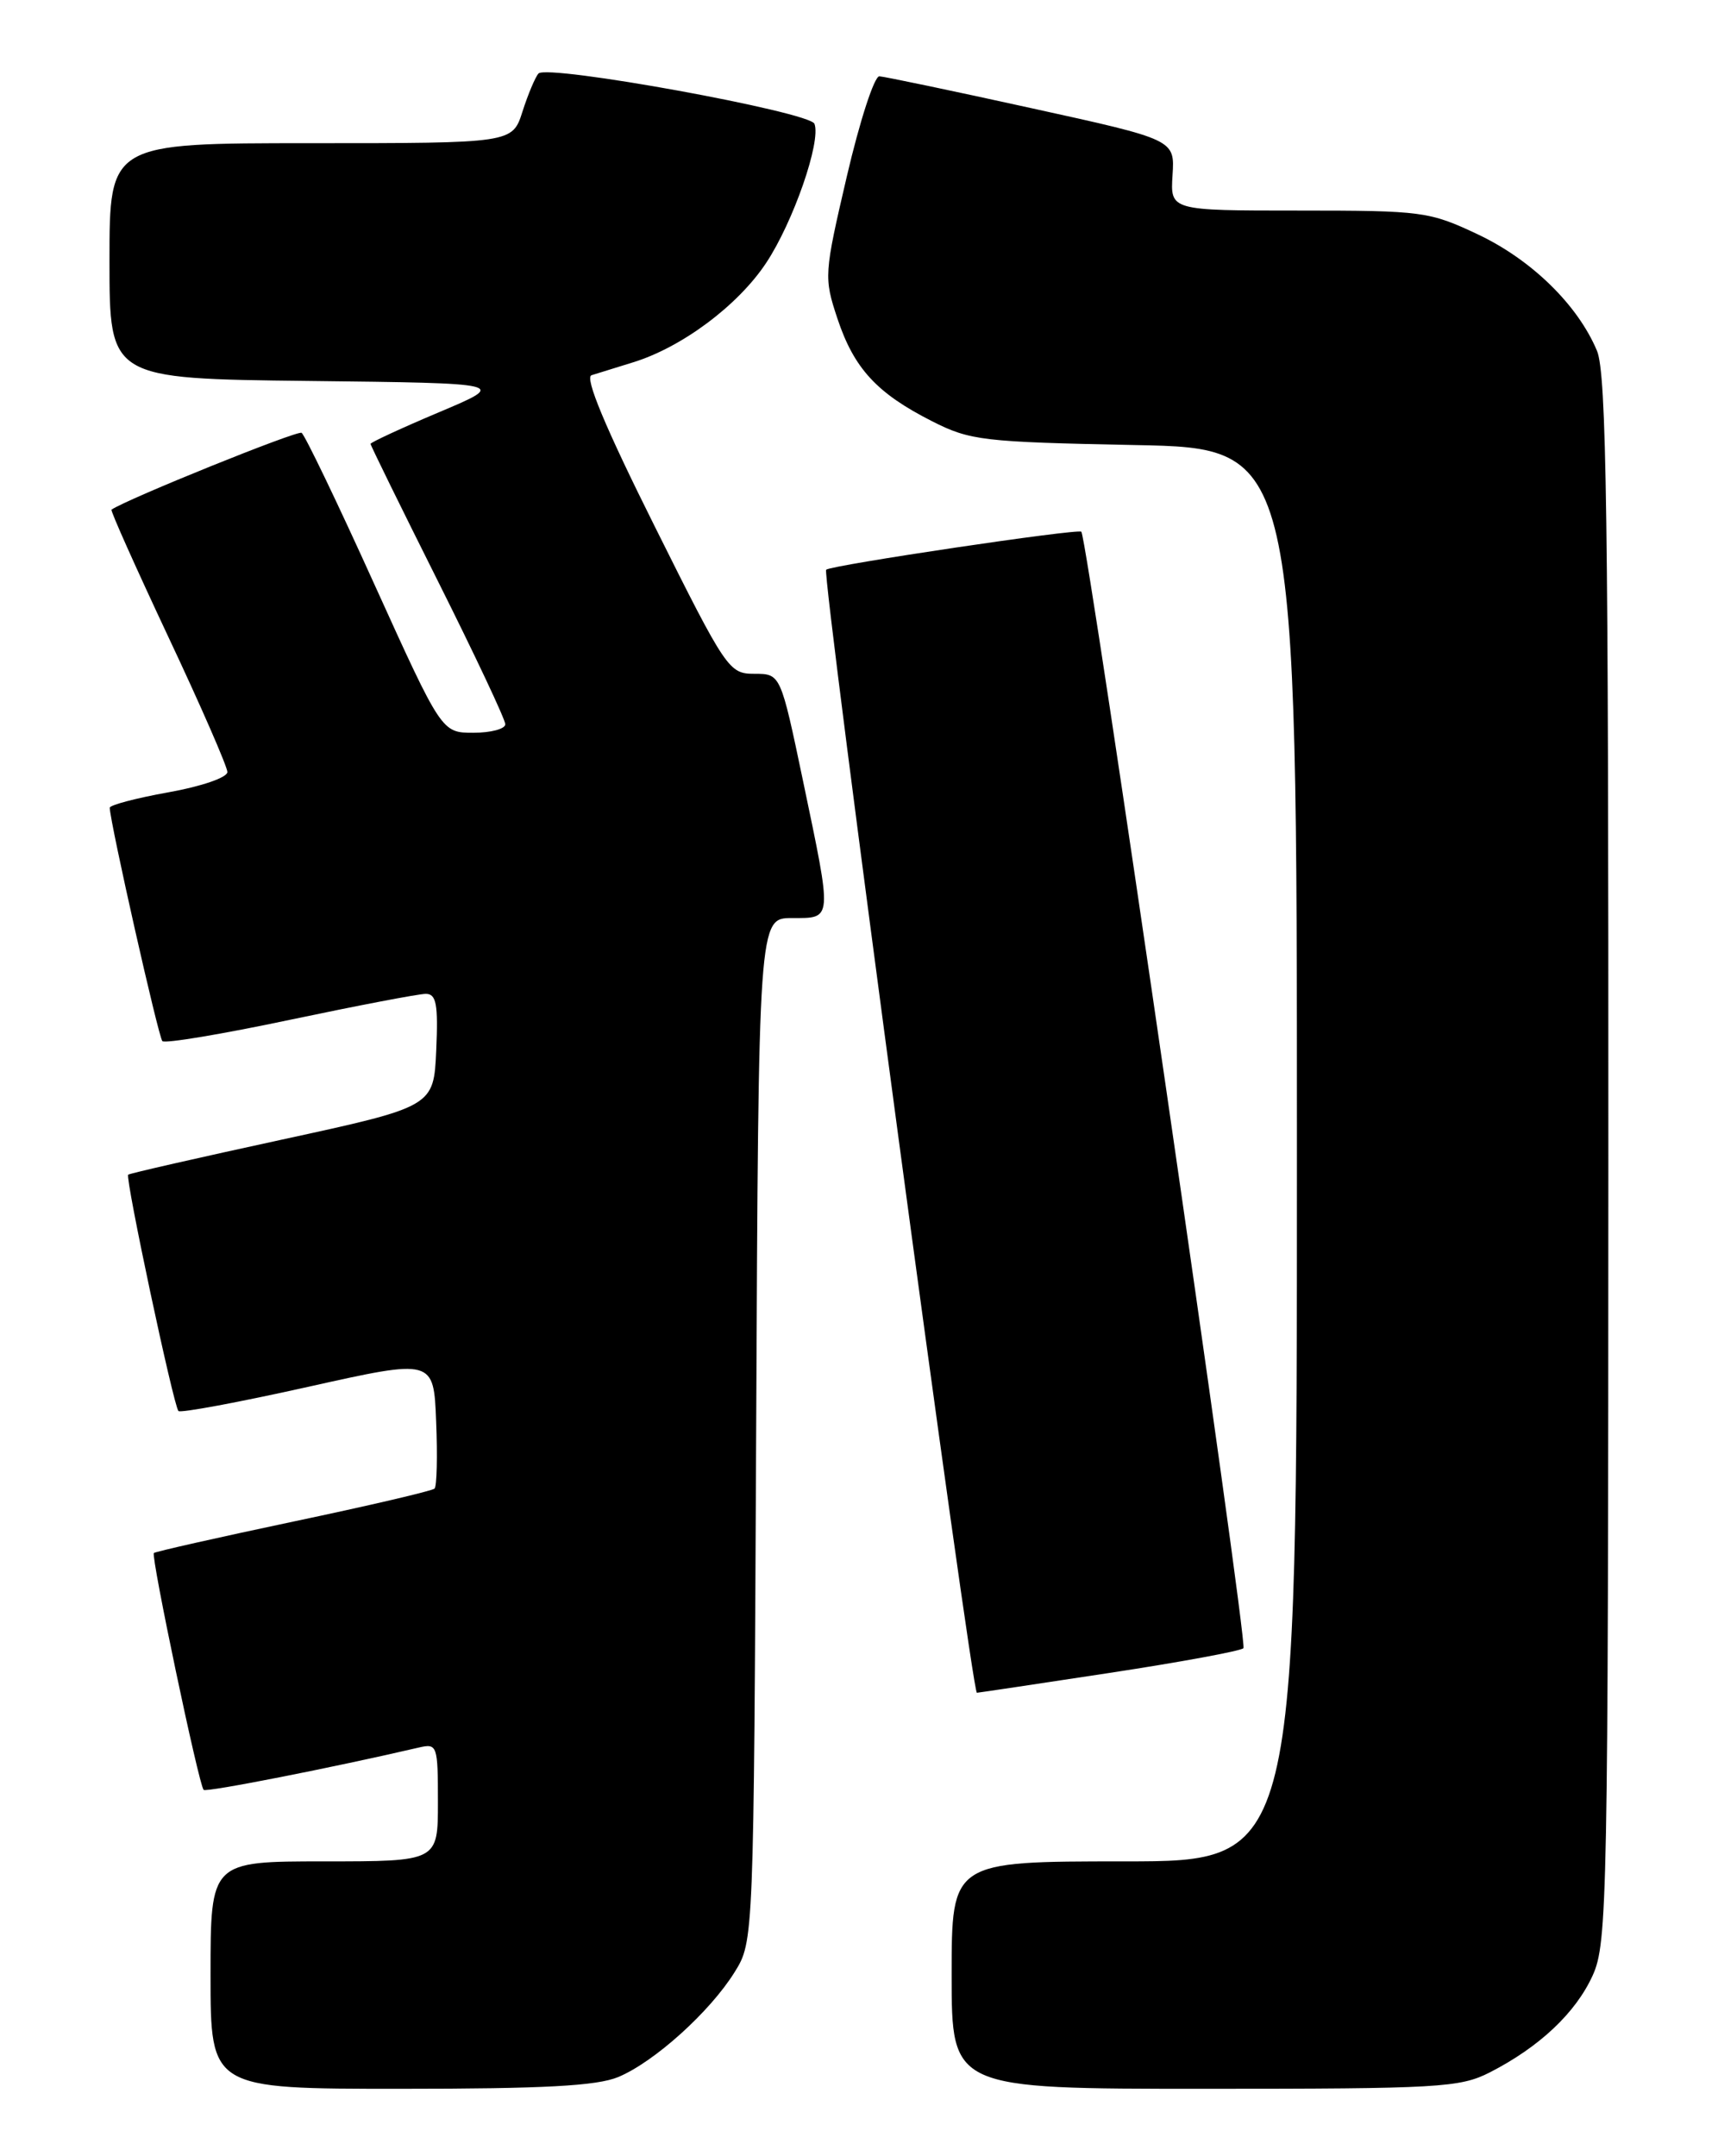 <?xml version="1.0" encoding="UTF-8" standalone="no"?>
<!DOCTYPE svg PUBLIC "-//W3C//DTD SVG 1.1//EN" "http://www.w3.org/Graphics/SVG/1.1/DTD/svg11.dtd" >
<svg xmlns="http://www.w3.org/2000/svg" xmlns:xlink="http://www.w3.org/1999/xlink" version="1.1" viewBox="0 0 204 256">
 <g >
 <path fill="currentColor"
d=" M 73.42 246.60 C 77.70 244.81 84.30 238.86 87.23 234.15 C 89.50 230.50 89.50 230.50 89.79 169.75 C 90.07 109.00 90.07 109.00 94.04 109.00 C 98.89 109.00 98.85 109.44 95.36 92.75 C 92.69 80.00 92.69 80.00 89.58 80.00 C 86.56 80.00 86.24 79.54 77.73 62.47 C 71.86 50.72 69.40 44.81 70.24 44.55 C 70.93 44.33 73.14 43.65 75.14 43.03 C 80.96 41.25 87.64 36.26 90.98 31.21 C 94.19 26.37 97.52 16.79 96.71 14.70 C 96.17 13.28 64.97 7.60 63.94 8.73 C 63.56 9.15 62.70 11.19 62.04 13.25 C 60.84 17.00 60.84 17.00 36.92 17.00 C 13.00 17.00 13.00 17.00 13.00 30.98 C 13.00 44.96 13.00 44.96 36.64 45.23 C 60.29 45.50 60.29 45.50 52.14 48.94 C 47.66 50.83 44.00 52.53 44.00 52.70 C 44.00 52.88 47.60 60.21 52.00 69.00 C 56.40 77.79 60.00 85.43 60.00 85.99 C 60.00 86.54 58.30 87.00 56.22 87.00 C 52.45 87.00 52.45 87.00 44.47 69.41 C 40.09 59.73 36.19 51.62 35.81 51.39 C 35.31 51.07 15.10 59.24 13.24 60.51 C 13.09 60.61 16.13 67.40 19.98 75.60 C 23.84 83.79 26.99 91.02 27.00 91.66 C 27.00 92.31 23.93 93.37 20.00 94.07 C 16.15 94.76 13.01 95.59 13.03 95.91 C 13.11 97.85 18.82 123.16 19.28 123.61 C 19.58 123.92 26.40 122.78 34.43 121.08 C 42.46 119.39 49.71 118.00 50.56 118.00 C 51.81 118.00 52.04 119.22 51.80 124.69 C 51.50 131.39 51.50 131.39 33.50 135.30 C 23.60 137.45 15.37 139.32 15.22 139.47 C 14.84 139.82 20.61 166.94 21.19 167.53 C 21.45 167.78 28.37 166.49 36.58 164.66 C 51.50 161.33 51.50 161.33 51.79 168.79 C 51.96 172.89 51.87 176.47 51.60 176.74 C 51.32 177.01 43.79 178.77 34.85 180.65 C 25.91 182.54 18.45 184.22 18.27 184.39 C 17.90 184.76 23.61 211.94 24.18 212.51 C 24.48 212.82 39.54 209.86 49.75 207.48 C 51.92 206.98 52.00 207.21 52.00 213.98 C 52.00 221.00 52.00 221.00 38.50 221.00 C 25.00 221.00 25.00 221.00 25.00 234.50 C 25.00 248.00 25.00 248.00 47.53 248.00 C 64.60 248.00 70.88 247.66 73.42 246.60 Z  M 176.91 246.05 C 182.79 243.04 187.10 238.99 189.12 234.54 C 190.86 230.71 190.96 225.57 190.98 137.72 C 191.00 61.22 190.76 44.36 189.63 41.65 C 187.35 36.21 181.88 30.86 175.51 27.84 C 169.72 25.11 168.93 25.00 154.23 25.00 C 138.96 25.00 138.96 25.00 139.23 20.79 C 139.50 16.58 139.50 16.58 122.50 12.85 C 113.15 10.79 105.01 9.09 104.42 9.06 C 103.82 9.03 102.09 14.36 100.56 20.92 C 97.85 32.55 97.82 32.95 99.44 37.83 C 101.41 43.75 104.12 46.69 110.67 50.01 C 115.20 52.31 116.70 52.48 134.75 52.84 C 154.00 53.21 154.00 53.21 154.00 137.11 C 154.00 221.00 154.00 221.00 133.50 221.00 C 113.00 221.00 113.00 221.00 113.00 234.50 C 113.00 248.00 113.00 248.00 143.04 248.00 C 170.86 248.00 173.36 247.86 176.91 246.05 Z  M 131.77 198.62 C 140.17 197.34 147.32 196.02 147.65 195.69 C 148.19 195.14 129.15 64.03 128.40 63.13 C 128.06 62.73 98.76 67.09 98.10 67.64 C 97.54 68.10 115.38 201.00 116.00 200.98 C 116.28 200.96 123.37 199.90 131.77 198.62 Z "/>
</g>
</svg>
